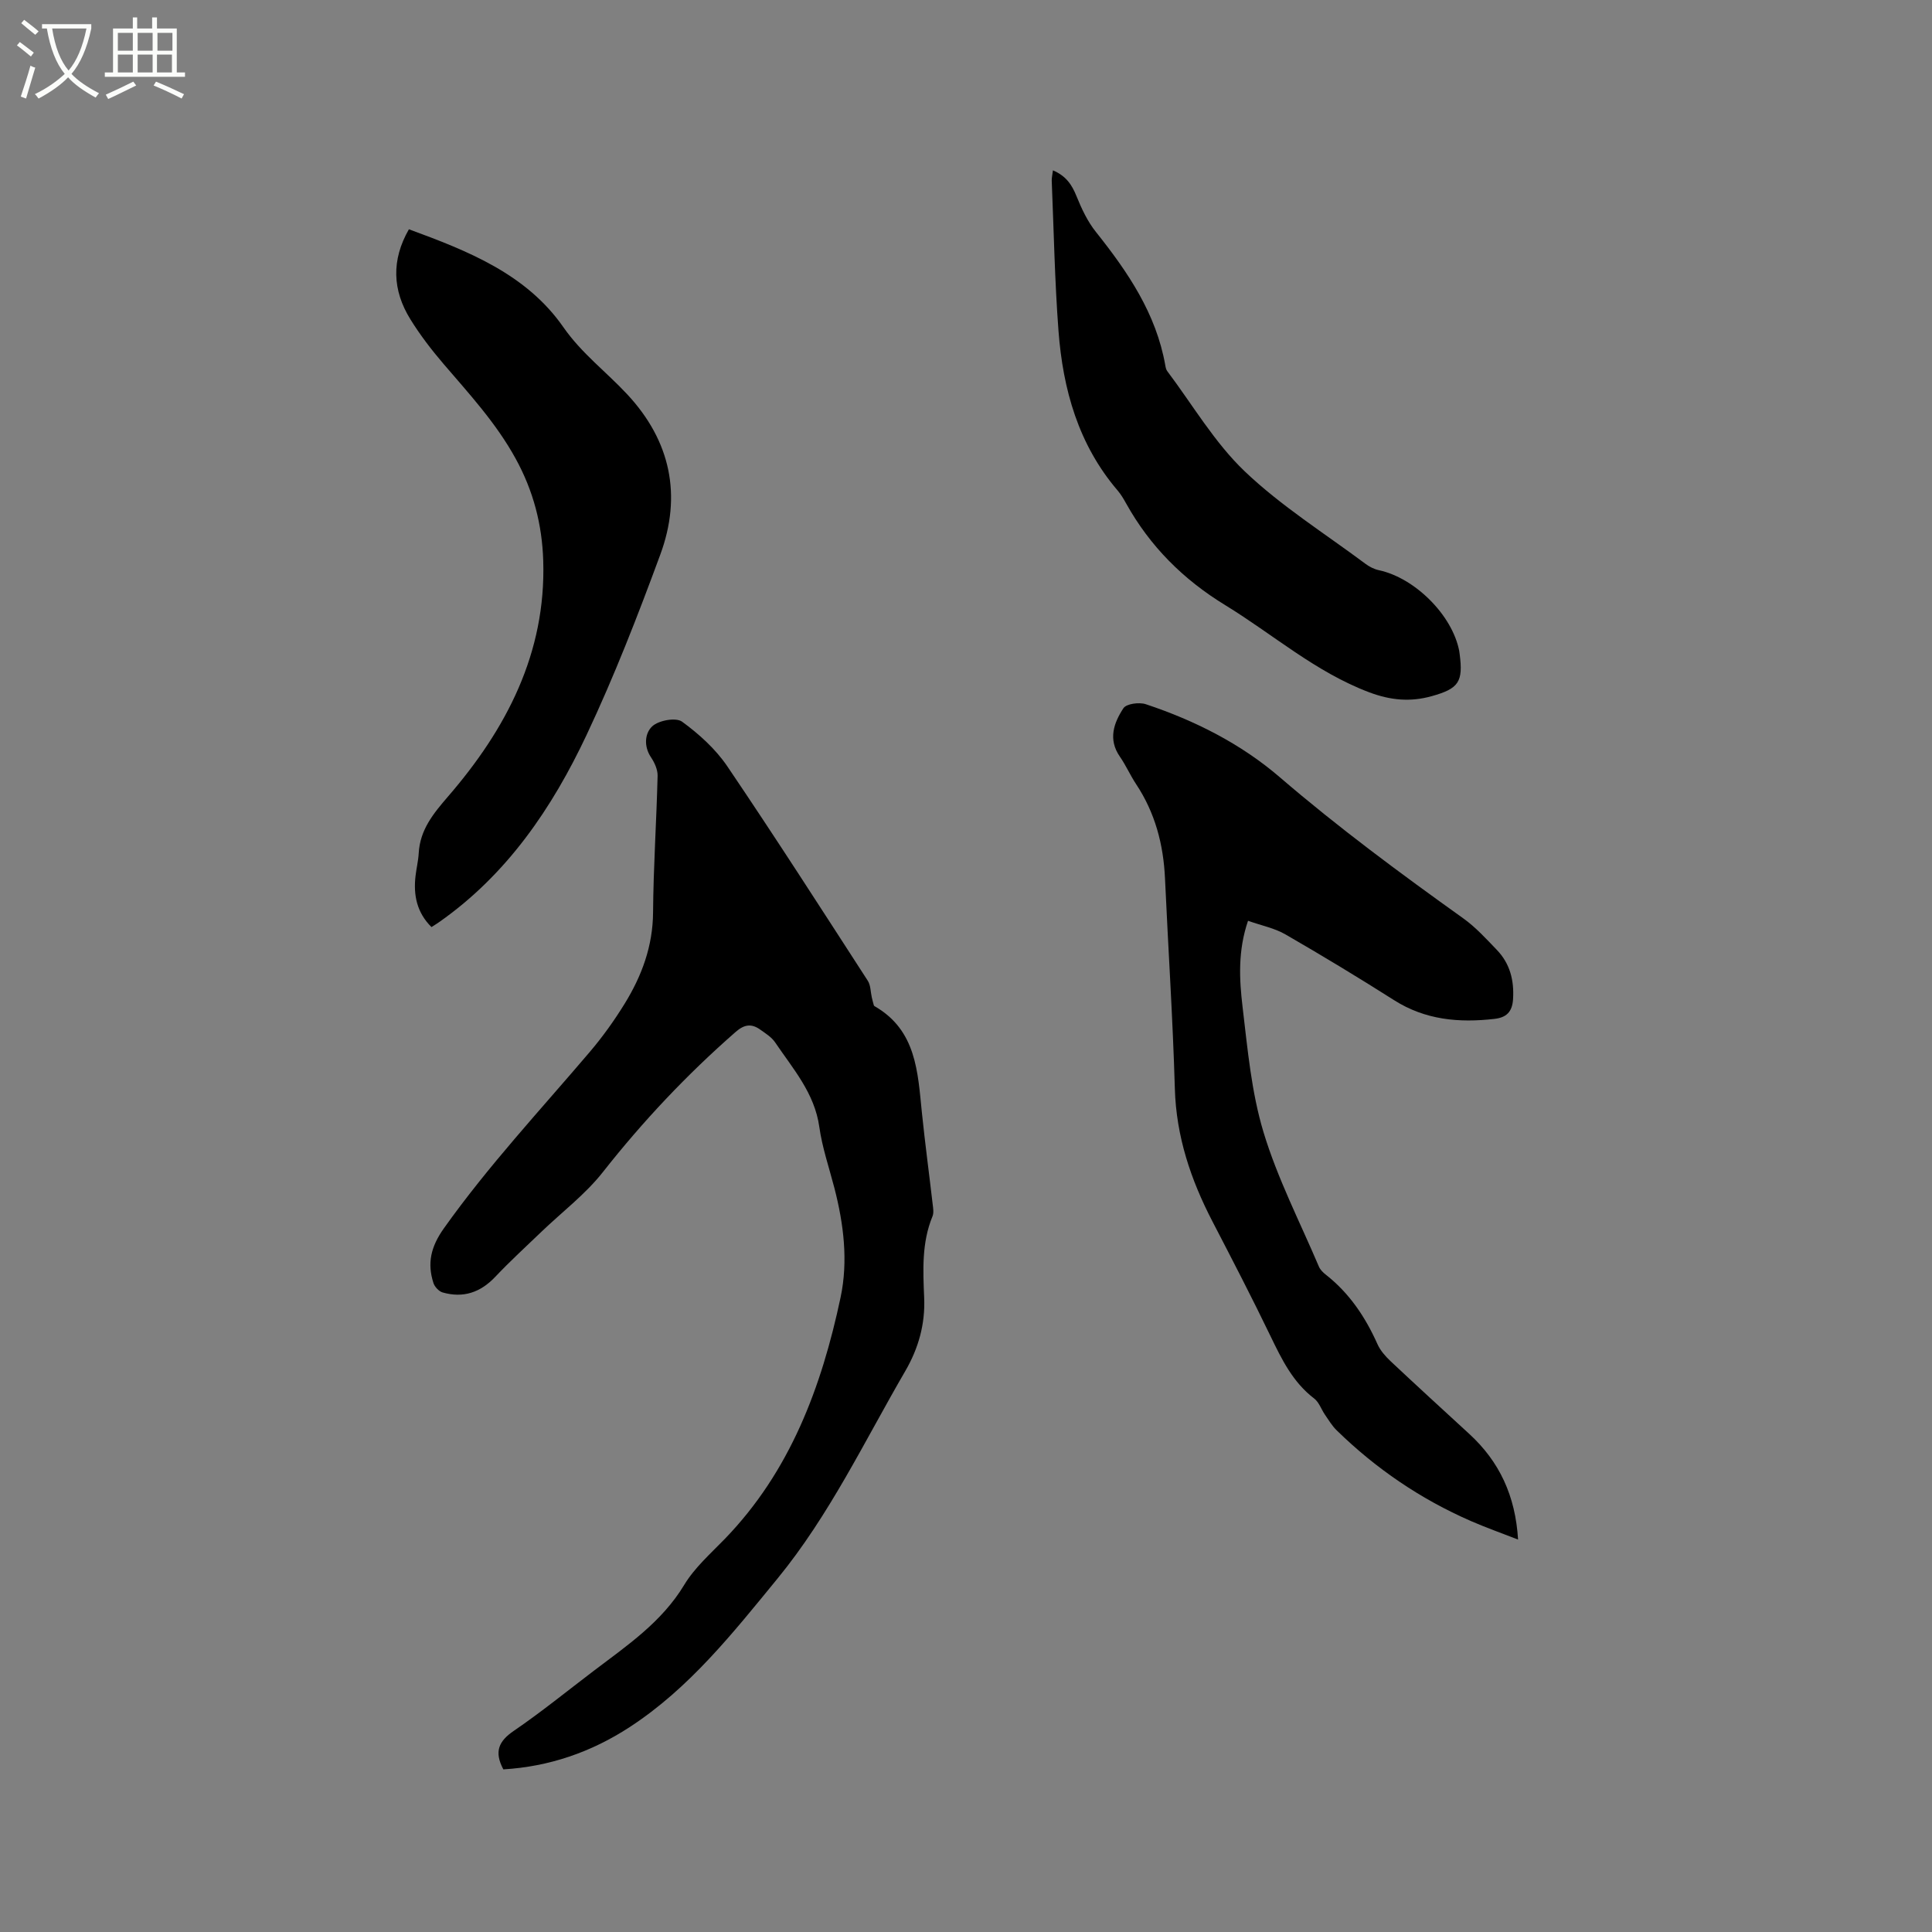 <svg enable-background="new 0 0 400 400" viewBox="0 0 400 400" xmlns="http://www.w3.org/2000/svg"><rect x="0" y="0" width="400" height="400" fill="#808080" stroke="none"/><path d="m6.4 11.7c-1-.8-1.9-1.6-2.9-2.3l.6-.7c.9.7 1.9 1.4 2.9 2.2zm-2.1 8.3c.7-2.1 1.4-4.2 2-6.4.2.1.6.3 1 .4-.7 2.3-1.3 4.4-1.9 6.4zm3-12.8c-1.1-.9-2.1-1.7-2.9-2.4l.6-.7c1 .8 2 1.5 3 2.4zm1.4-1.3v-.9h10.2v.9c-.9 4.2-2.3 7.3-4.1 9.4 1.3 1.4 3.2 2.7 5.7 4-.2.2-.4.5-.7.9-2.5-1.4-4.4-2.7-5.7-4.2-1.4 1.5-3.5 3-6.1 4.4 0 0 0 0-.1-.1-.3-.4-.5-.7-.7-.8 2.7-1.3 4.7-2.8 6.2-4.2-1.8-2.2-3-5.3-3.7-9.4zm9.2 0h-7.1c.6 3.8 1.7 6.7 3.4 8.7 1.7-2 2.9-4.8 3.7-8.7z" fill="#fbfcfa"/><path d="m31.6 3.6h.9v2.3h4.1v9.1h1.7v.9h-16.6v-.9h1.7v-9.1h4.1v-2.3h.9v2.3h3.1v-2.3zm-4 13.3.6.8c-1.9.9-3.8 1.9-5.8 2.8-.2-.3-.3-.6-.5-.9 2-.9 3.9-1.8 5.7-2.7zm-3.2-10.1v3.7h3.1v-3.7zm0 4.5v3.7h3.1v-3.7zm4.1-4.5v3.7h3.1v-3.7zm0 4.5v3.7h3.1v-3.7zm9.1 9.1c-2.1-1.1-4.1-2-5.8-2.7l.5-.8c2.2.9 4.1 1.8 5.8 2.6zm-1.9-13.6h-3.1v3.7h3.1zm-3.2 4.5v3.7h3.1v-3.7z" fill="#fbfcfa"/><path d="m104.21 366.33c-1.97-3.71-.91-5.87 2.16-7.97 5.68-3.88 11.04-8.24 16.53-12.41 6.9-5.24 14.08-10.07 18.75-17.8 2.15-3.57 5.45-6.48 8.4-9.52 13.56-14.01 20.04-31.45 23.98-50 1.6-7.54.65-15.2-1.28-22.68-1.09-4.2-2.52-8.36-3.12-12.63-.98-7.01-5.45-12.03-9.15-17.51-.74-1.09-2-1.87-3.11-2.66-1.78-1.26-3.27-1.07-5.05.49-10.09 8.82-19.21 18.49-27.51 29.04-3.62 4.6-8.45 8.25-12.72 12.35-3.21 3.08-6.49 6.09-9.55 9.32-3.07 3.25-6.63 4.45-10.89 3.24-.78-.22-1.65-1.16-1.91-1.95-1.33-4.13-.53-7.54 2.17-11.34 9.18-12.92 19.96-24.47 30.19-36.5 2.67-3.14 5.09-6.52 7.25-10.03 3.53-5.74 5.81-11.88 5.86-18.85.07-9.43.71-18.86.94-28.29.03-1.28-.63-2.74-1.37-3.84-1.56-2.33-1.25-5.06.3-6.45 1.34-1.21 4.87-1.84 6.13-.93 3.52 2.57 6.95 5.67 9.38 9.26 9.92 14.65 19.47 29.54 29.08 44.39.6.93.56 2.26.82 3.41.13.56.27 1.12.43 1.67.02.09.13.17.22.22 8.6 4.98 8.87 13.61 9.73 22.02.65 6.32 1.5 12.63 2.23 18.94.1.82.26 1.77-.03 2.49-2.26 5.47-1.97 11.17-1.73 16.89.23 5.42-1.16 10.42-3.91 15.16-8.46 14.55-15.71 29.85-26.46 42.97-9.2 11.23-18.22 22.68-30.61 30.75-7.96 5.19-16.66 8.18-26.15 8.75z"/><path d="m258.39 190.64c-2.12 6.22-1.81 12.1-1.13 17.83 1.04 8.71 1.82 17.62 4.34 25.95 2.89 9.56 7.54 18.59 11.47 27.83.28.65.86 1.22 1.44 1.67 4.87 3.82 8.18 8.77 10.68 14.37.58 1.3 1.61 2.48 2.66 3.48 5.41 5.08 10.88 10.09 16.35 15.11 6.23 5.72 9.55 12.79 10.1 21.87-3.49-1.36-6.69-2.49-9.8-3.85-10.39-4.54-19.62-10.82-27.73-18.74-.96-.93-1.67-2.12-2.44-3.24s-1.23-2.6-2.25-3.38c-4.39-3.35-6.68-8.04-9-12.84-3.86-8.01-7.95-15.9-12.05-23.8-4.49-8.65-7.51-17.61-7.79-27.52-.42-14.51-1.38-29.01-2.04-43.52-.32-7.03-2.05-13.57-5.96-19.48-1.23-1.85-2.13-3.92-3.39-5.74-2.48-3.58-1.24-6.99.74-10.01.61-.93 3.27-1.29 4.64-.83 10.14 3.37 19.68 8.19 27.74 15.12 12.15 10.44 24.98 19.92 37.99 29.22 2.56 1.83 4.74 4.23 6.94 6.52 2.72 2.83 3.61 6.29 3.36 10.23-.17 2.65-1.41 3.78-3.85 4.06-7.32.84-14.31.23-20.77-3.87-7.4-4.7-14.91-9.24-22.5-13.62-2.24-1.3-4.92-1.82-7.75-2.82z"/><path d="m89.33 191.94c-3.03-3.01-3.76-6.61-3.3-10.57.18-1.58.57-3.14.66-4.72.27-4.85 3-8.18 6.06-11.73 12.09-13.98 20.32-29.72 19.72-48.83-.23-7.44-2.02-14.44-5.74-21.19-4.05-7.36-9.59-13.35-14.94-19.6-2.47-2.89-4.81-5.94-6.81-9.17-3.76-6.05-3.97-12.3-.32-18.66 12.24 4.49 24.32 9.26 31.98 20.27 3.78 5.43 8.87 9.23 13.22 13.9 9 9.66 11.36 20.95 6.84 33.2-4.64 12.6-9.52 25.16-15.24 37.29-7.14 15.16-16.46 28.9-30.51 38.76-.5.36-1.04.67-1.62 1.05z"/><path d="m218 35.27c2.71 1.15 3.93 2.98 4.88 5.35 1.05 2.6 2.3 5.26 4.04 7.43 6.6 8.28 12.45 16.88 14.34 27.58.07.41.16.88.4 1.2 5.27 7 9.79 14.79 16.05 20.76 7.54 7.19 16.55 12.84 24.96 19.12.82.61 1.81 1.13 2.8 1.34 7.46 1.59 15.2 9.29 16.64 16.69.04.21.06.42.09.63.77 5.81-.18 7.2-5.77 8.76-4.43 1.24-8.51.87-12.96-.8-11.11-4.19-19.9-11.99-29.8-18.04-8.72-5.33-15.59-12.2-20.53-21.08-.51-.92-1.06-1.85-1.74-2.65-8.14-9.52-11.33-20.93-12.25-33.05-.78-10.34-.97-20.73-1.4-31.1-.02-.6.14-1.2.25-2.14z"/></svg>